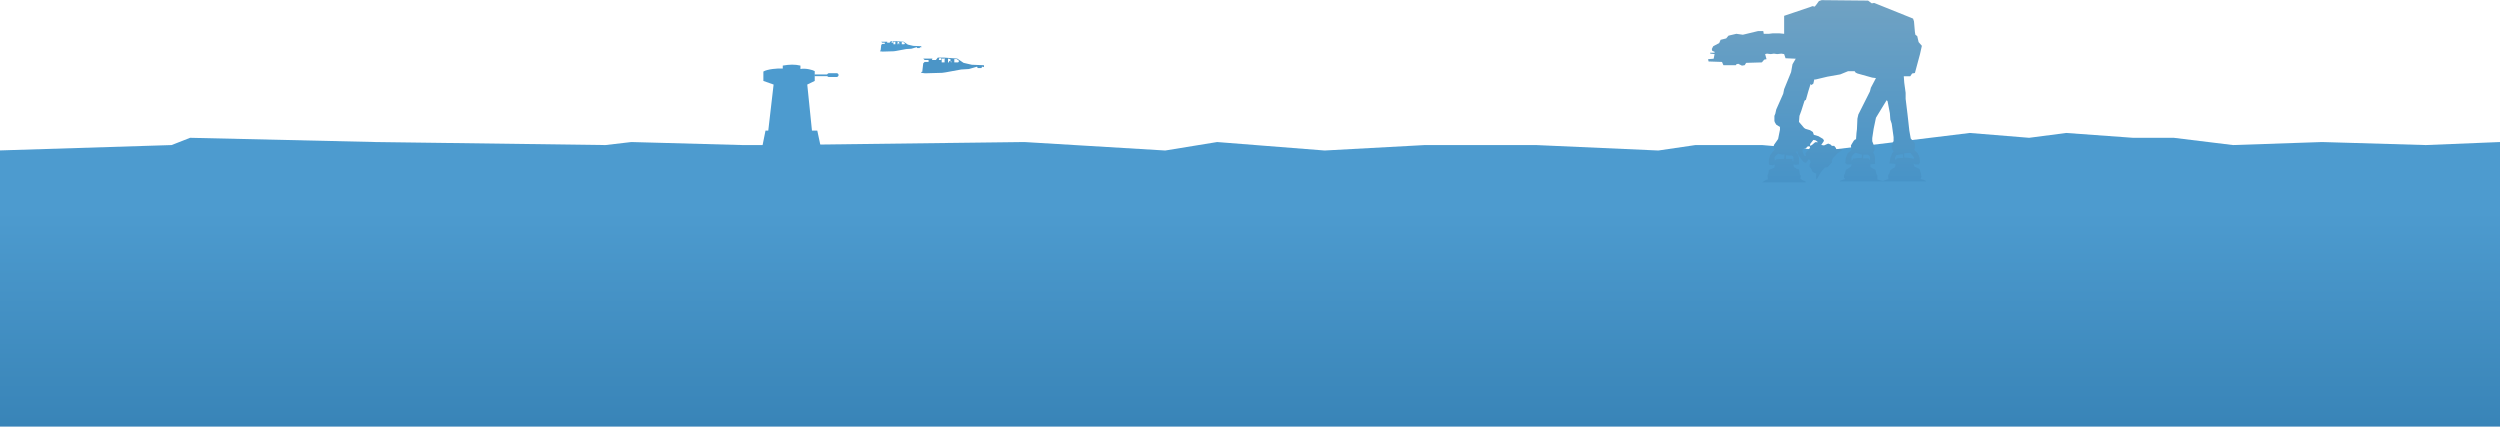 <svg width="4682" height="799" viewBox="0 0 4682 799" fill="none" xmlns="http://www.w3.org/2000/svg">
<path d="M4543.13 271.667L4682 266V804H-5V281.867L321.354 271.667L356.073 258.067L703.258 266L1133.77 271.667L1182.37 266L1390.68 271.667H1453.18L1918.41 266L2182.27 281.867L2279.48 266L2480.85 281.867L2668.33 271.667H2876.64L3105.78 281.867L3175.22 271.667H3300.2L3418.25 281.867L3550.18 266L3689.05 249L3800.15 258.067L3869.59 249L3994.57 258.067H4070.95L4182.05 271.667L4348.7 266L4543.13 271.667Z" fill="url(#paint0_linear_249_27911)"/>
<path d="M3411.69 0.262L3498.53 1.125L3505.48 6.308L3509.82 5.444L3554.98 23.583L3582.77 34.812L3584.51 39.994L3586.24 59.861L3587.11 65.043L3590.59 67.635L3593.19 78.863L3599.27 85.773L3595.8 101.321L3586.24 136.735L3581.03 137.599L3577.56 142.781H3565.4L3566.27 154.874L3568.88 173.876V185.105L3572.35 213.609L3575.82 244.704L3578.43 259.388L3585.38 267.162L3586.24 269.753V275.8L3585.38 280.982L3591.46 287.028L3594.93 294.802L3595.8 303.44L3594.06 307.758H3586.24L3583.64 306.031L3585.38 312.077L3594.93 316.396L3597.53 325.034L3598.4 331.08L3596.67 335.399L3601.88 336.262L3607.09 338.854V339.717H3445.56L3447.29 337.99L3455.11 335.399V333.671H3453.37V327.625L3455.11 325.897L3456.84 318.124L3465.53 312.941L3468.13 307.758H3458.58L3455.98 305.167L3456.84 295.666L3460.32 287.028L3467.27 280.982L3466.4 272.345L3471.61 263.707L3474.21 261.116H3475.95L3476.82 249.023L3477.69 242.113L3478.56 222.247L3480.29 214.473L3502 171.285L3503.74 164.375L3513.29 146.236L3506.35 145.373L3478.56 137.599L3475.08 135.871L3473.35 133.28H3461.19L3446.42 139.326L3422.11 143.645L3400.4 148.828H3397.79L3396.05 156.601L3392.58 159.193L3390.84 157.465L3386.5 171.285L3382.16 186.833L3379.55 188.56L3373.47 207.563L3370 217.064L3369.13 228.293L3378.68 239.522L3381.29 241.249L3389.97 243.841L3395.18 247.296L3396.92 252.478L3405.61 255.069L3414.29 260.252L3416.03 263.707L3410.82 271.481L3416.03 272.345L3423.84 268.89L3428.19 270.617L3430.79 273.208H3435.13L3438.61 277.527V279.255H3451.63L3449.03 281.846L3441.21 287.028L3432.53 296.53L3430.79 299.985V304.303L3422.98 312.941L3417.76 313.805L3410.82 321.579L3405.61 330.216L3402.13 336.262L3401.26 333.671V325.034L3396.92 323.306L3394.32 321.579L3391.71 315.532L3389.11 312.941V307.758L3390.84 304.303L3389.97 299.985L3387.37 298.257L3382.16 305.167L3377.82 303.44L3372.6 297.393L3367.39 288.756L3365.66 282.71L3363.92 285.301L3367.39 289.62L3369.13 295.666V307.758L3363.05 308.622L3358.71 307.758L3359.58 312.941L3365.66 316.396L3369.13 317.26L3370.87 327.625L3372.6 328.489L3371.74 334.535L3375.21 337.126L3381.29 339.717L3382.16 341.445H3300.52L3304 338.854L3309.21 336.262H3310.94L3310.08 328.489L3311.81 324.17L3312.68 318.124L3319.63 315.532L3323.1 313.805L3323.97 307.758L3319.63 309.486L3313.55 308.622L3312.68 306.895V299.121L3315.29 290.483L3320.5 283.573L3323.97 280.118L3321.37 277.527L3322.23 271.481L3328.31 262.843L3330.05 260.252L3333.52 242.977V237.794L3326.58 233.476L3323.97 229.157L3323.1 226.566V217.064L3324.84 212.745L3326.58 204.972L3339.6 175.604L3341.34 166.966L3354.37 135.007L3356.97 120.324L3363.05 109.959L3343.95 109.095L3341.34 101.321L3336.13 100.457L3328.31 101.321L3322.23 100.457L3316.16 101.321L3309.21 100.457L3305.73 101.321L3308.34 110.822L3304 111.686L3299.65 116.869L3270.13 117.732L3267.52 122.051L3262.31 122.915L3255.36 119.46L3251.89 120.324L3251.02 122.051H3227.57L3224.97 116.005L3199.78 115.141L3198.91 110.822L3209.34 109.959L3211.07 101.321L3203.26 100.457L3202.39 98.73H3211.07V97.002L3206.73 95.275L3205.86 91.82L3208.47 86.637L3219.76 80.591L3222.36 74.545L3232.78 71.953L3237.13 66.771L3251.89 63.316L3257.97 64.18L3264.05 65.043L3292.71 58.133H3302.26L3303.13 63.316H3312.68L3319.63 62.452H3332.66L3341.34 63.316V29.629L3389.97 13.218L3394.32 11.491L3398.66 12.354L3402.13 8.036L3406.47 1.989L3411.69 0.262ZM3533.27 187.697L3518.51 211.882L3513.29 220.519L3508.95 241.249L3506.35 258.524V264.571L3510.69 275.8V280.982L3508.08 285.301L3509.82 288.756L3511.56 293.938V306.895L3502.87 307.758V312.941L3512.43 318.124L3514.16 325.897L3515.9 328.489V332.807V336.262L3526.32 338.854L3536.74 335.399L3535.87 326.761H3537.61L3540.22 318.987L3544.56 315.532L3548.03 313.805L3549.77 310.35V306.895L3538.48 306.031L3540.22 295.666L3543.69 287.028L3546.3 283.573L3542.82 278.391V272.345L3545.43 265.434L3546.3 264.571V256.797L3542.82 231.748L3540.22 223.974L3539.35 211.882L3535.01 189.424L3533.27 187.697ZM3396.05 261.979L3389.97 269.753V273.208L3393.45 271.481L3399.53 266.298H3404.74L3400.4 262.843L3396.05 261.979ZM3385.63 274.072L3381.29 278.391L3376.08 279.255V285.301L3379.55 292.211H3382.16L3381.29 287.028L3389.97 276.663L3389.11 274.072H3385.63ZM3474.21 286.165L3469.87 290.483L3467.27 293.938V300.848L3469.87 299.121V297.393L3473.35 296.53L3486.37 295.666L3487.24 289.62L3475.08 286.165H3474.21ZM3575.82 286.165L3566.27 287.028V294.802L3581.03 296.53L3583.64 298.257L3584.51 294.802L3577.56 286.165H3575.82ZM3330.05 287.892L3325.71 291.347L3323.1 295.666L3323.97 300.848L3326.58 298.257L3341.34 297.393L3342.21 288.756L3337.87 289.62L3330.05 287.892ZM3489.85 289.62L3488.98 296.53H3499.4L3501.14 299.985L3502 299.121V293.075L3498.53 289.62H3489.85ZM3561.93 288.756L3551.51 290.483L3548.9 295.666V299.121L3551.51 298.257L3552.37 296.53L3564.53 295.666L3563.66 288.756H3561.93ZM3345.68 290.483L3344.81 291.347V297.393H3356.97V301.712H3358.71V293.938L3356.1 291.347H3350.03L3345.68 290.483Z" fill="url(#paint1_linear_249_27911)"/>
<path d="M1756.31 107.93H1769.04L1792.7 109.708L1804.53 117.71L1820 121.267L1842.74 122.156V125.713L1839.1 124.824L1838.19 127.491H1830.91L1830 124.824L1814.54 129.269L1799.98 130.159L1770.86 135.493L1764.5 136.383L1732.65 137.272L1725.37 136.383V134.604H1727.19L1729.01 118.6L1731.74 115.932H1739.02V112.375H1731.74L1729.01 109.708H1746.3L1745.39 112.375H1752.67L1756.31 107.93ZM1759.04 108.819L1758.13 112.375H1762.68V108.819H1759.04ZM1763.59 109.708V116.821H1769.04V111.486L1769.95 109.708H1763.59ZM1775.41 109.708V116.821H1777.23V114.154L1779.96 115.043V110.597L1775.41 109.708ZM1787.24 110.597V116.821H1794.52L1796.34 114.154L1791.79 110.597H1787.24ZM1780.87 115.043V116.821L1782.69 115.932L1780.87 115.043Z" fill="#4B95C7"/>
<path d="M1668.4 76.985H1676.8L1692.39 78.175L1700.19 83.531L1710.38 85.912L1725.37 86.507V88.887L1722.98 88.292L1722.38 90.077H1717.58L1716.98 88.292L1706.78 91.267L1697.19 91.863L1678 95.433L1673.8 96.028L1652.81 96.623L1648.01 96.028V94.838H1649.21L1650.41 84.126L1652.21 82.341H1657.01V79.961H1652.21L1650.41 78.175H1661.81L1661.21 79.961H1666L1668.4 76.985ZM1670.2 77.58L1669.6 79.961H1672.6V77.58H1670.2ZM1673.2 78.175V82.936H1676.8V79.366L1677.4 78.175H1673.2ZM1681 78.175V82.936H1682.2V81.151L1683.99 81.746V78.771L1681 78.175ZM1688.79 78.771V82.936H1693.59L1694.79 81.151L1691.79 78.771H1688.79ZM1684.59 81.746V82.936L1685.79 82.341L1684.59 81.746Z" fill="#4D9BCF"/>
<rect width="21.549" height="7.183" rx="3.592" transform="matrix(-1 0 0 1 1570.51 137.049)" fill="#4D9BCF"/>
<rect width="29.53" height="3.192" transform="matrix(-1 0 0 1 1554.55 139.437)" fill="#4D9BCF"/>
<path d="M1530.61 244.529L1536.99 274.458H1427.65L1433.64 244.529H1438.83L1448.8 158.333L1429.65 151.549V133.991C1436.67 129.522 1456.78 127.606 1465.96 128.404V122.817C1479.37 120.583 1488.31 120.423 1499.08 122.817V129.202C1508.66 127.207 1523.03 131.198 1525.82 133.193V151.549L1511.85 158.333L1520.63 244.529H1530.61Z" fill="#4D9BCF"/>
<defs>
<linearGradient id="paint0_linear_249_27911" x1="2112" y1="396" x2="2112" y2="892" gradientUnits="userSpaceOnUse">
<stop stop-color="#4D9BCF"/>
<stop offset="1" stop-color="#347FB2"/>
</linearGradient>
<linearGradient id="paint1_linear_249_27911" x1="3403" y1="0.262" x2="3403" y2="341.445" gradientUnits="userSpaceOnUse">
<stop stop-color="#70A2C3"/>
<stop offset="1" stop-color="#4793C7"/>
</linearGradient>
</defs>
</svg>
